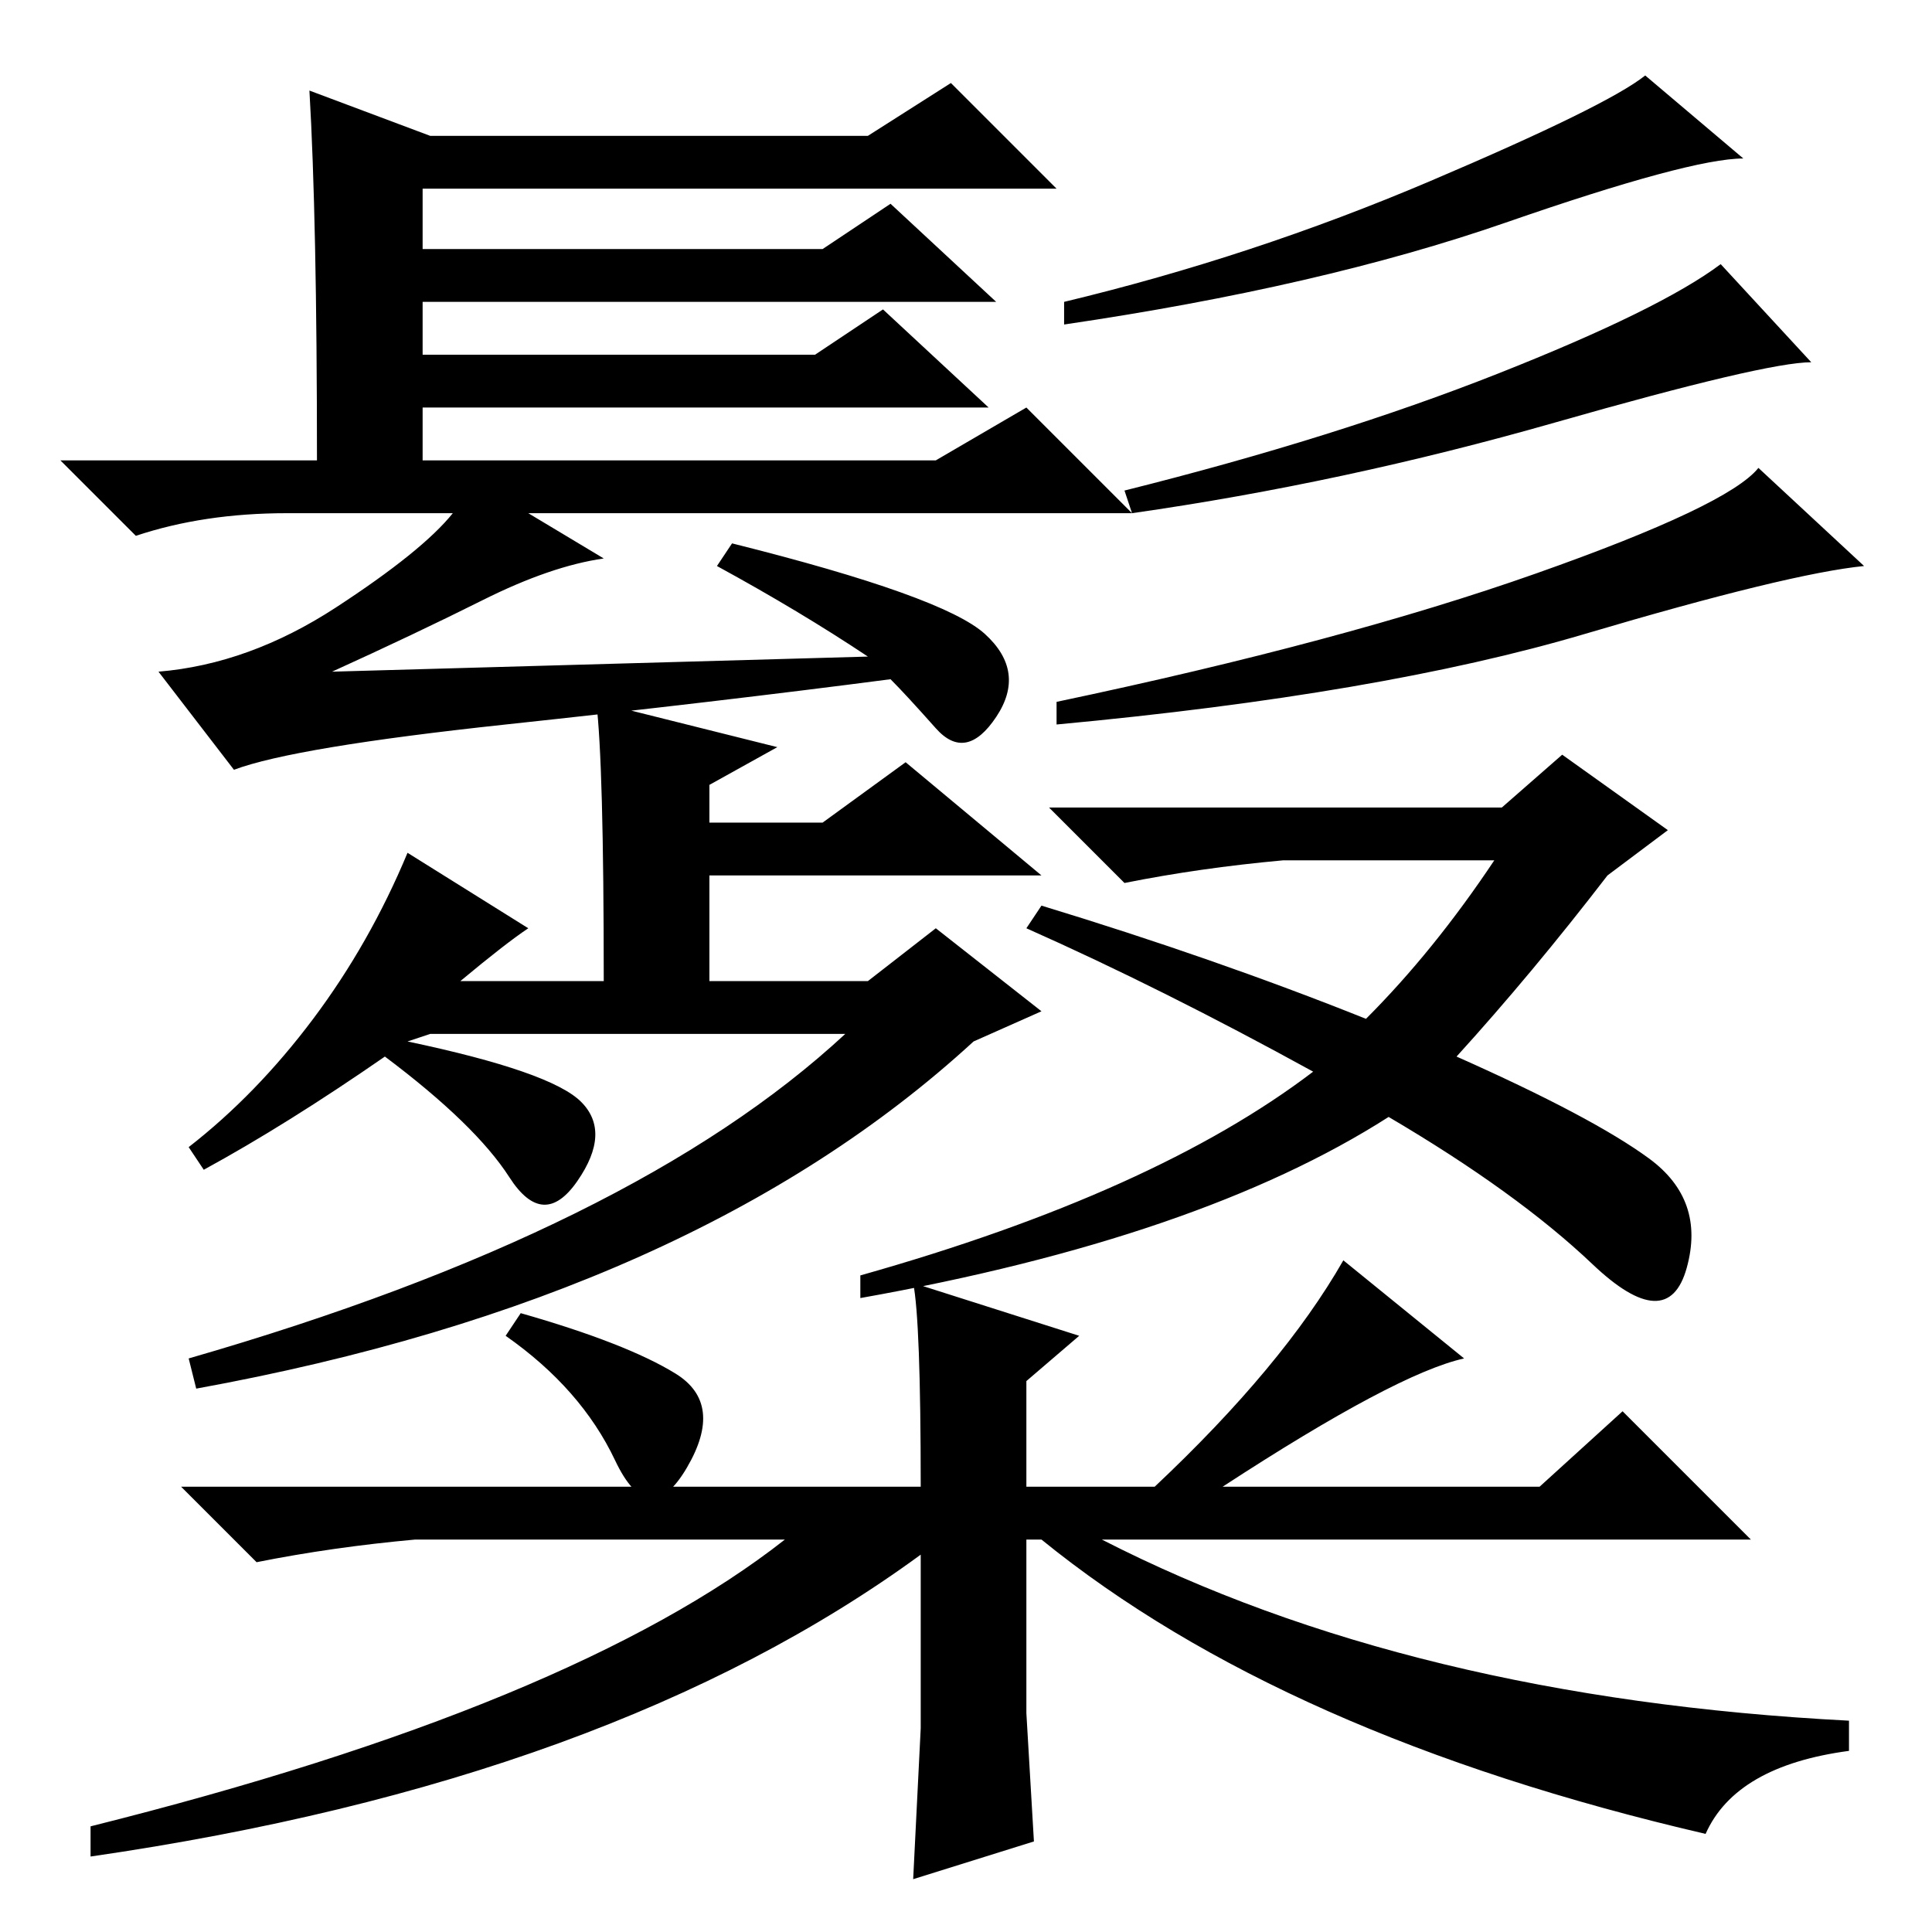 <?xml version="1.0" standalone="no"?>
<!DOCTYPE svg PUBLIC "-//W3C//DTD SVG 1.1//EN" "http://www.w3.org/Graphics/SVG/1.1/DTD/svg11.dtd" >
<svg xmlns="http://www.w3.org/2000/svg" xmlns:xlink="http://www.w3.org/1999/xlink" version="1.1" viewBox="0 -36 256 256">
  <g transform="matrix(1 0 0 -1 0 220)">
   <path fill="currentColor"
d="M41 244l16 -6h58l11 7l14 -14h-84v-8h53l9 6l14 -13h-76v-7h52l9 6l14 -13h-75v-7h68l12 7l14 -14h-80l10 -6q-7 -1 -16 -5.5t-20 -9.5l71 2q-9 6 -20 12l2 3q28 -7 33.5 -12t1.5 -11t-8 -1.5t-6 6.5q-23 -3 -51 -6t-36 -6l-10 13q12 1 23.5 8.5t15.5 12.5h-22
q-11 0 -20 -3l-10 10h34q0 32 -1 49zM231 235q-7 0 -31.5 -8.5t-58.5 -13.5v3q25 6 48.5 16t28.5 14zM240 208q-6 0 -34 -8t-56 -12l-1 3q28 7 49.5 15.5t29.5 14.5zM247 181q-10 -1 -37 -9t-70 -12v3q38 8 63.5 17t29.5 14zM61 126h19q0 29 -1 37l24 -6l-9 -5v-5h15l11 8
l18 -15h-44v-14h21l9 7l14 -11l-9 -4q-37 -34 -103 -46l-1 4q59 17 87 43h-55l-3 -1q19 -4 23 -8t-0.5 -10.5t-9 0.5t-16.5 16q-13 -9 -24 -15l-2 3q9 7 16.5 17t12.5 22l16 -10q-3 -2 -9 -7zM89.5 74q6.5 -4 1.5 -12.5t-9.5 1t-14.5 16.5l2 3q14 -4 20.5 -8zM121 86l22 -7
l-7 -6v-14h17q17 16 25 30l16 -13q-9 -2 -32 -17h42l11 10l17 -17h-86q41 -21 99 -24v-4q-15 -2 -19 -11q-56 13 -88 39h-2v-23l1 -17l-16 -5l1 20v23q-41 -30 -110 -40v4q64 16 92 38h-49q-11 -1 -21 -3l-10 10h98q0 22 -1 27zM193 116q18 -8 25.5 -13.5t5 -14.5t-12.5 0.5
t-27 19.5q-25 -16 -70 -24v3q39 11 60 27q-20 11 -38 19l2 3q23 -7 43 -15q9 9 17 21h-28q-11 -1 -21 -3l-10 10h60l8 7l14 -10l-8 -6q-10 -13 -20 -24z" />
  </g>

</svg>
